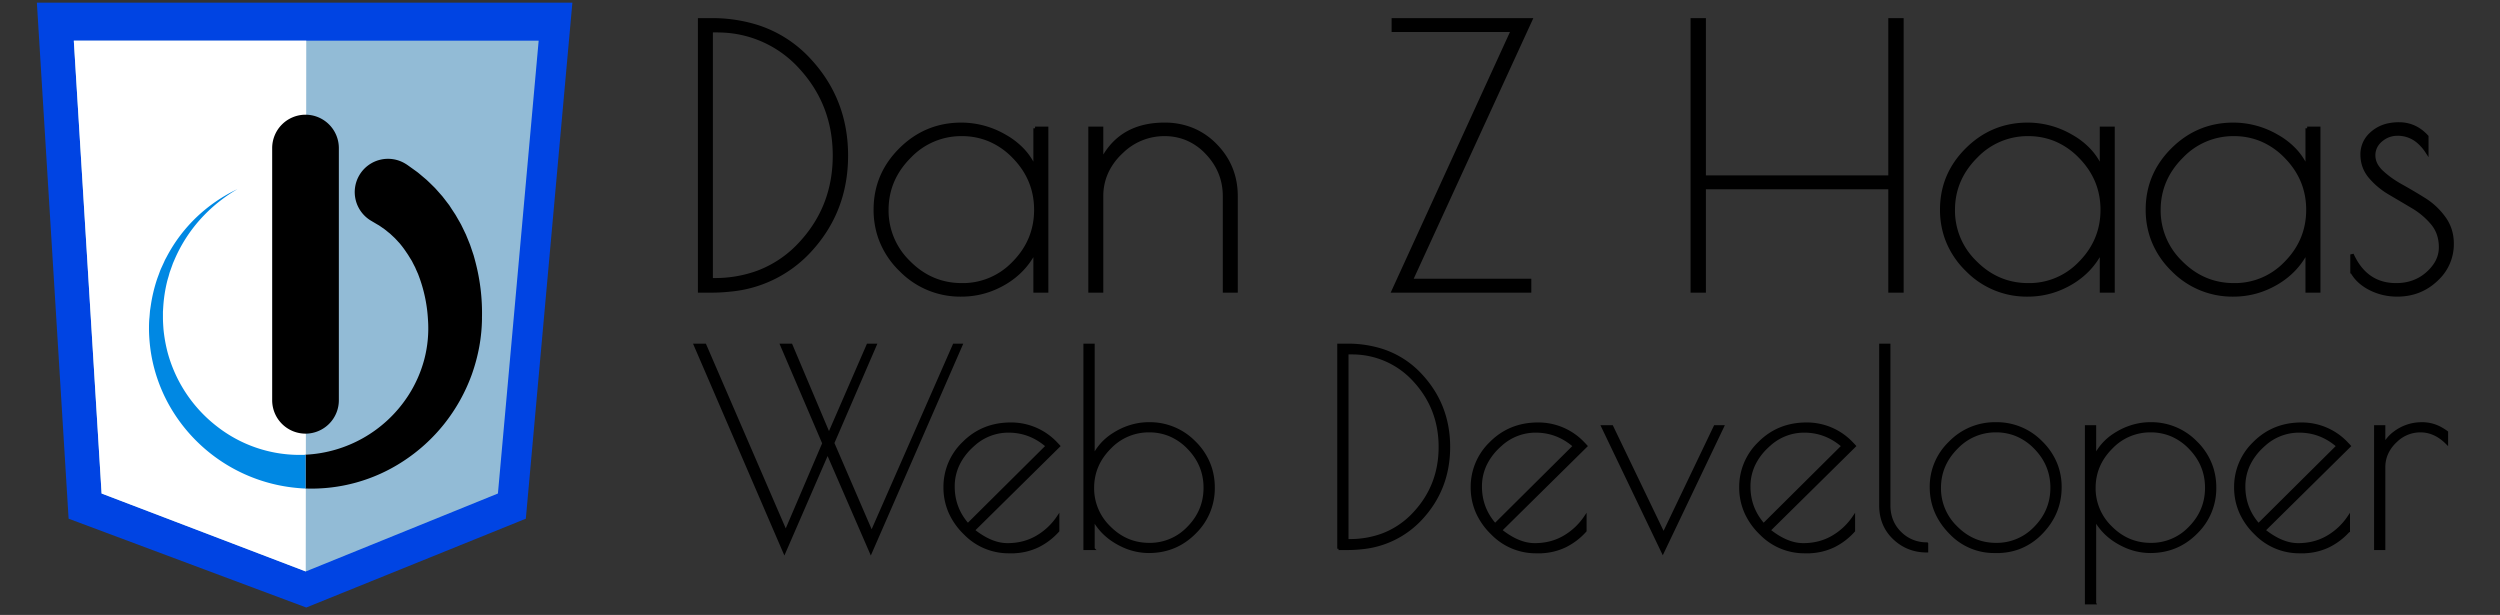 <svg width="1240" height="305" xmlns="http://www.w3.org/2000/svg">
 <rect width="100%" height="100%" fill="#333333" stroke="none"/>
 <defs>
  <style>.cls-1{fill:#0044e3;}.cls-2{fill:#92bbd6;}.cls-3{fill:#fff;}.cls-4{fill:#0088e3;}</style>
 </defs>
 <g>
  <title>background</title>
  <rect fill="none" id="canvas_background" height="307" width="1242" y="-1" x="-1"/>
 </g>
 <g>
  <title>Layer 1</title>
  <polygon id="svg_1" points="151.9 301.33 34.03 257.27 18.29 1.33 283.9 1.33 260.81 257.27 151.9 301.33" class="cls-1"/>
  <polygon id="svg_2" points="151.65 283.44 50.39 244.78 36.61 20.16 267.18 20.16 246.97 244.78 151.65 283.44" class="cls-2"/>
  <polygon id="svg_3" points="151.9 20.16 151.65 283.44 50.39 244.78 36.61 20.16 151.9 20.16" class="cls-3"/>
  <path id="svg_4" d="m239.07,157.88a83.81,83.81 0 0 1 -1.36,14.12a89.56,89.56 0 0 1 -3.71,13.79a86.92,86.92 0 0 1 -13.68,24.49a85.81,85.81 0 0 1 -20.49,18.59a82.89,82.89 0 0 1 -48.3,13.43l0,-16.77a64.42,64.42 0 0 0 50.55,-28.7a62.52,62.52 0 0 0 8.36,-18.55a60.62,60.62 0 0 0 1.82,-19.94a72.9,72.9 0 0 0 -4,-20l-0.86,-2.34l-1,-2.25l-0.48,-1.12l-0.56,-1.08l-1.1,-2.15l-1.24,-2l-0.61,-1l-0.68,-1l-1.33,-1.94l-1.4,-1.83l-0.73,-0.9l-0.79,-0.85l-1.55,-1.68l-1.66,-1.56c-0.29,-0.25 -0.54,-0.53 -0.84,-0.78l-0.88,-0.7l-1.76,-1.42l-1.85,-1.29l-0.92,-0.63l-1,-0.57l-1.94,-1.15l-0.73,-0.44a16.51,16.51 0 1 1 16.91,-28.35c0.38,0.23 0.78,0.49 1.15,0.76l3.12,2.23l1.54,1.12c0.5,0.39 1,0.81 1.48,1.22l2.92,2.46c0.94,0.87 1.85,1.75 2.76,2.65l1.35,1.33c0.45,0.46 0.86,0.94 1.28,1.4l2.52,2.85c0.79,1 1.55,2 2.32,3l1.15,1.5l1,1.56l2.06,3.13l1.86,3.23l0.91,1.61l0.81,1.66l1.6,3.32l1.39,3.4l0.68,1.69l0.58,1.71l1.16,3.44c0.33,1.14 0.64,2.31 0.94,3.46a99.5,99.5 0 0 1 3.21,27.86"/>
  <path id="svg_5" d="m151.53,215.09a16.57,16.57 0 0 1 -16.53,-16.57l0,-125.06a16.57,16.57 0 0 1 16.5,-16.57l0,0a16.57,16.57 0 0 1 16.57,16.57l0,125.06a16.57,16.57 0 0 1 -16.57,16.57l0.03,0z"/>
  <path id="svg_6" d="m151.57,225.53l0,16.77c-1.27,0 -2.52,-0.12 -3.76,-0.23a81.25,81.25 0 0 1 -64.09,-41.45a78.8,78.8 0 0 1 -8.61,-24.23a81.49,81.49 0 0 1 -1.21,-12.72c0,-2.13 0,-4.25 0.25,-6.36l0.25,-3.15l0.47,-3.14a77,77 0 0 1 2.93,-12.25c0.33,-1 0.73,-2 1.09,-3s0.71,-2 1.15,-2.91l1.31,-2.84c0.22,-0.48 0.42,-1 0.66,-1.42l0.75,-1.38a76.2,76.2 0 0 1 14.91,-19.67a78,78 0 0 1 20.11,-13.75a76.9,76.9 0 0 0 -18.63,15.2a73.21,73.21 0 0 0 -12.68,20l-0.59,1.35c-0.19,0.46 -0.34,0.94 -0.51,1.39l-1,2.78c-0.35,0.91 -0.54,1.88 -0.83,2.81s-0.56,1.88 -0.78,2.82a72.18,72.18 0 0 0 -1.76,11.57l-0.18,2.9l0,2.91c0,1.93 0.13,3.86 0.27,5.78a74.6,74.6 0 0 0 2,11.32a69.12,69.12 0 0 0 24.68,37a66.53,66.53 0 0 0 40.74,14c1,0 2,0 3,-0.07" class="cls-4"/>
  <g stroke="null" id="svg_13">
   <g stroke="#000" transform="matrix(1.793,0,0,1.793,-27204.373,-5834.853) " fill="none" stroke-width="0.25mm" font-size="9pt" fill-rule="evenodd" stroke-linecap="round" id="svg_10">
    <path fill="#000000" stroke="null" id="svg_12" d="m15695.381,3303.226l0,-43.5l3.3,0l0,75l-3.3,0l0,-28.6l-51.4,0l0,28.6l-3.3,0l0,-75l3.3,0l0,43.5l51.4,0zm-132.5,28.6l32.8,0l0,2.9l-37.7,0l33,-72.1l-33,0l0,-2.9l38,0l-33.1,72.1zm-85.6,-23.3l0,26.2l-3.2,0l0,-45l3.2,0l0,9.1q4.324,-8.649 13.826,-9.964a26.066,26.066 0 0 1 3.574,-0.236a19.995,19.995 0 0 1 8.054,1.589a19.136,19.136 0 0 1 6.046,4.211q5.7,5.8 5.7,14.1l0,26.2l-3.2,0l0,-26.2q0,-6.9 -4.85,-12a16.248,16.248 0 0 0 -5.825,-4.016a15.992,15.992 0 0 0 -5.925,-1.084a16.827,16.827 0 0 0 -11.81,4.777a21.942,21.942 0 0 0 -0.34,0.323a17.722,17.722 0 0 0 -3.768,5.177a15.86,15.86 0 0 0 -1.482,6.823zm-111.2,26.2l0,-75l3.2,0a41.433,41.433 0 0 1 12.577,1.824a33.334,33.334 0 0 1 14.523,9.226q10.3,11.05 10.3,26.5q0,15.45 -10.25,26.45a34.053,34.053 0 0 1 -21.907,10.718a47.404,47.404 0 0 1 -5.243,0.282l-3.2,0zm92.8,-45l3.2,0l0,45l-3.2,0l0,-11.2q-2.8,5.7 -8.4,9q-5.6,3.3 -12,3.3a22.979,22.979 0 0 1 -16.69,-6.842a28.101,28.101 0 0 1 -0.11,-0.108a23.277,23.277 0 0 1 -5.754,-8.955a23.383,23.383 0 0 1 -1.246,-7.695q0,-9.7 7,-16.65q7,-6.95 16.8,-6.95a23.941,23.941 0 0 1 11.884,3.191a28.231,28.231 0 0 1 0.366,0.209a20.72,20.72 0 0 1 4.77,3.74a17.227,17.227 0 0 1 3.38,5.26l0,-11.3zm295,0l3.2,0l0,45l-3.2,0l0,-11.2q-2.8,5.7 -8.4,9q-5.6,3.3 -12,3.3a22.979,22.979 0 0 1 -16.69,-6.842a28.101,28.101 0 0 1 -0.11,-0.108a23.277,23.277 0 0 1 -5.754,-8.955a23.383,23.383 0 0 1 -1.246,-7.695q0,-9.7 7,-16.65q7,-6.95 16.8,-6.95a23.941,23.941 0 0 1 11.884,3.191a28.231,28.231 0 0 1 0.366,0.209a20.72,20.72 0 0 1 4.77,3.74a17.227,17.227 0 0 1 3.38,5.26l0,-11.3zm56.9,0l3.2,0l0,45l-3.2,0l0,-11.2q-2.8,5.7 -8.4,9q-5.6,3.3 -12,3.3a22.979,22.979 0 0 1 -16.69,-6.842a28.101,28.101 0 0 1 -0.11,-0.108a23.277,23.277 0 0 1 -5.754,-8.955a23.383,23.383 0 0 1 -1.246,-7.695q0,-9.7 7,-16.65q7,-6.95 16.8,-6.95a23.941,23.941 0 0 1 11.884,3.191a28.231,28.231 0 0 1 0.366,0.209a20.72,20.72 0 0 1 4.77,3.74a17.227,17.227 0 0 1 3.38,5.26l0,-11.3zm12.4,39.7l0,-4.8q3.79,8.377 12.154,8.4a16.701,16.701 0 0 0 0.046,0q5.2,0 8.75,-3.2a12.526,12.526 0 0 0 2.021,-2.289a8.541,8.541 0 0 0 1.529,-4.861q0,-3.95 -2.25,-6.65a20.859,20.859 0 0 0 -5.251,-4.48a23.499,23.499 0 0 0 -0.199,-0.12q-3.2,-1.9 -6.35,-3.75q-3.15,-1.85 -5.4,-4.5q-2.25,-2.65 -2.25,-6.2a7.521,7.521 0 0 1 2.422,-5.61a10.042,10.042 0 0 1 0.428,-0.39a9.935,9.935 0 0 1 4.683,-2.208a14.027,14.027 0 0 1 2.667,-0.242q4.5,0 7.7,3.5l0,4.1a12.845,12.845 0 0 0 -2.224,-2.582a8.678,8.678 0 0 0 -5.876,-2.218q-2.6,0 -4.6,1.7a5.86,5.86 0 0 0 -1.367,1.641a5.231,5.231 0 0 0 -0.633,2.559a5.572,5.572 0 0 0 1.016,3.179a8.408,8.408 0 0 0 1.234,1.421a24.79,24.79 0 0 0 2.989,2.37a31.527,31.527 0 0 0 2.411,1.48q3.15,1.75 6.35,3.75q3.2,2 5.45,5.1q2.25,3.1 2.25,7.1a13.161,13.161 0 0 1 -4.043,9.657a16.765,16.765 0 0 1 -0.407,0.393q-4.45,4.15 -10.75,4.15q-4,0 -7.45,-1.75a13.397,13.397 0 0 1 -2.745,-1.821a10.373,10.373 0 0 1 -2.305,-2.829zm-453.1,-66.7l-0.8,0l0,68.9l0.8,0a34.4,34.4 0 0 0 12.153,-2.074a30.527,30.527 0 0 0 11.797,-8.026q9.35,-10.1 9.35,-24.25q0,-14.15 -9.35,-24.35a30.779,30.779 0 0 0 -22.481,-10.174a40.684,40.684 0 0 0 -1.469,-0.026zm47.8,49.6a19.849,19.849 0 0 0 5.959,14.357a25.278,25.278 0 0 0 0.191,0.193q6.15,6.15 14.6,6.15a19.411,19.411 0 0 0 14.167,-5.865a24.146,24.146 0 0 0 0.283,-0.285q6,-6.15 6,-14.6q0,-8.45 -6.05,-14.65a20.507,20.507 0 0 0 -6.977,-4.792a19.68,19.68 0 0 0 -7.473,-1.408a19.679,19.679 0 0 0 -14.309,6.008a25.439,25.439 0 0 0 -0.241,0.242q-6.15,6.25 -6.15,14.65zm295,0a19.849,19.849 0 0 0 5.959,14.357a25.278,25.278 0 0 0 0.191,0.193q6.15,6.15 14.6,6.15a19.411,19.411 0 0 0 14.167,-5.865a24.146,24.146 0 0 0 0.283,-0.285q6,-6.15 6,-14.6q0,-8.45 -6.05,-14.65a20.507,20.507 0 0 0 -6.977,-4.792a19.68,19.68 0 0 0 -7.473,-1.408a19.679,19.679 0 0 0 -14.309,6.008a25.439,25.439 0 0 0 -0.241,0.242q-6.15,6.25 -6.15,14.65zm56.9,0a19.849,19.849 0 0 0 5.959,14.357a25.278,25.278 0 0 0 0.191,0.193q6.15,6.15 14.6,6.15a19.411,19.411 0 0 0 14.167,-5.865a24.146,24.146 0 0 0 0.283,-0.285q6,-6.15 6,-14.6q0,-8.45 -6.05,-14.65a20.507,20.507 0 0 0 -6.977,-4.792a19.68,19.68 0 0 0 -7.473,-1.408a19.679,19.679 0 0 0 -14.309,6.008a25.439,25.439 0 0 0 -0.241,0.242q-6.15,6.25 -6.15,14.65z"/>
   </g>
  </g>
  <g stroke="null" id="svg_20">
   <g stroke="#000" transform="matrix(1.348,0,0,1.348,-36915.113,-8113.802) " fill="none" stroke-width="0.25mm" font-size="9pt" fill-rule="evenodd" stroke-linecap="round" id="svg_17">
    <path fill="#000000" stroke="null" id="svg_19" d="m27689.617,6185.76l-15.9,36.6l-32.9,-76.3l3.7,0l29.7,68.7l13.9,-32.5l-15.5,-36.2l3.6,0l13.9,32.9l14.3,-32.9l2.8,0l-15.6,36.1l14.2,32.9l30.3,-69l2.7,0l-33.3,76.3l-15.9,-36.6zm97.8,35.3l-3.2,0l0,-75l3.2,0l0,41a20.104,20.104 0 0 1 7.229,-8.052a24.719,24.719 0 0 1 1.221,-0.748a24.529,24.529 0 0 1 8.024,-2.961a22.788,22.788 0 0 1 3.926,-0.339a22.922,22.922 0 0 1 16.632,6.735a27.413,27.413 0 0 1 0.218,0.215a23.172,23.172 0 0 1 5.89,9.492a23.71,23.71 0 0 1 1.06,7.158a22.679,22.679 0 0 1 -6.735,16.432a27.973,27.973 0 0 1 -0.215,0.218q-6.95,6.95 -16.85,6.95a22.785,22.785 0 0 1 -9.911,-2.314a27.66,27.66 0 0 1 -1.789,-0.936q-5.7,-3.25 -8.7,-8.75l0,10.9zm368.5,20l-3.2,0l0,-65l3.2,0l0,11a20.104,20.104 0 0 1 7.229,-8.052a24.719,24.719 0 0 1 1.221,-0.748a24.529,24.529 0 0 1 8.024,-2.961a22.788,22.788 0 0 1 3.926,-0.339a22.922,22.922 0 0 1 16.632,6.735a27.413,27.413 0 0 1 0.218,0.215a23.172,23.172 0 0 1 5.89,9.492a23.71,23.71 0 0 1 1.06,7.158a22.679,22.679 0 0 1 -6.735,16.432a27.973,27.973 0 0 1 -0.215,0.218q-6.95,6.95 -16.85,6.95a22.785,22.785 0 0 1 -9.911,-2.314a27.66,27.66 0 0 1 -1.789,-0.936q-5.7,-3.25 -8.7,-8.75l0,30.9zm-398.7,-18.8l-0.9,0a22.388,22.388 0 0 1 -16.107,-6.71a29.348,29.348 0 0 1 -0.443,-0.44a24.897,24.897 0 0 1 -5.176,-7.478a22.582,22.582 0 0 1 -1.874,-9.172a22.359,22.359 0 0 1 6.783,-16.232a28.65,28.65 0 0 1 0.217,-0.218q7,-6.95 17.3,-6.95a22.775,22.775 0 0 1 16.764,7.207a30.825,30.825 0 0 1 0.936,0.993l-31.4,31a29.873,29.873 0 0 0 4.212,2.853q2.461,1.357 4.846,1.929a14.71,14.71 0 0 0 3.442,0.418q6,0 10.75,-2.75q4.75,-2.75 7.85,-7.35l0,5.1a24.287,24.287 0 0 1 -7.315,5.599a22.266,22.266 0 0 1 -9.885,2.201zm194,0l-0.9,0a22.388,22.388 0 0 1 -16.107,-6.71a29.348,29.348 0 0 1 -0.443,-0.44a24.897,24.897 0 0 1 -5.176,-7.478a22.582,22.582 0 0 1 -1.874,-9.172a22.359,22.359 0 0 1 6.783,-16.232a28.65,28.65 0 0 1 0.217,-0.218q7,-6.95 17.3,-6.95a22.775,22.775 0 0 1 16.764,7.207a30.825,30.825 0 0 1 0.936,0.993l-31.4,31a29.873,29.873 0 0 0 4.212,2.853q2.461,1.357 4.846,1.929a14.71,14.71 0 0 0 3.442,0.418q6,0 10.75,-2.75q4.75,-2.75 7.85,-7.35l0,5.1a24.287,24.287 0 0 1 -7.315,5.599a22.266,22.266 0 0 1 -9.885,2.201zm98.8,0l-0.9,0a22.388,22.388 0 0 1 -16.107,-6.71a29.348,29.348 0 0 1 -0.443,-0.44a24.897,24.897 0 0 1 -5.176,-7.478a22.582,22.582 0 0 1 -1.874,-9.172a22.359,22.359 0 0 1 6.783,-16.232a28.65,28.65 0 0 1 0.217,-0.218q7,-6.95 17.3,-6.95a22.775,22.775 0 0 1 16.764,7.207a30.825,30.825 0 0 1 0.936,0.993l-31.4,31a29.873,29.873 0 0 0 4.212,2.853q2.461,1.357 4.846,1.929a14.71,14.71 0 0 0 3.442,0.418q6,0 10.75,-2.75q4.75,-2.75 7.85,-7.35l0,5.1a24.287,24.287 0 0 1 -7.315,5.599a22.266,22.266 0 0 1 -9.885,2.201zm182.1,0l-0.9,0a22.388,22.388 0 0 1 -16.107,-6.71a29.348,29.348 0 0 1 -0.443,-0.44a24.897,24.897 0 0 1 -5.176,-7.478a22.582,22.582 0 0 1 -1.874,-9.172a22.359,22.359 0 0 1 6.783,-16.232a28.65,28.65 0 0 1 0.217,-0.218q7,-6.95 17.3,-6.95a22.775,22.775 0 0 1 16.764,7.207a30.825,30.825 0 0 1 0.936,0.993l-31.4,31a29.873,29.873 0 0 0 4.212,2.853q2.461,1.357 4.846,1.929a14.71,14.71 0 0 0 3.442,0.418q6,0 10.75,-2.75q4.75,-2.75 7.85,-7.35l0,5.1a24.287,24.287 0 0 1 -7.315,5.599a22.266,22.266 0 0 1 -9.885,2.201zm-354.5,-1.2l0,-75l3.2,0a41.433,41.433 0 0 1 12.577,1.824a33.334,33.334 0 0 1 14.523,9.226q10.3,11.05 10.3,26.5q0,15.45 -10.25,26.45a34.053,34.053 0 0 1 -21.907,10.718a47.404,47.404 0 0 1 -5.243,0.282l-3.2,0zm119.6,-5.5l18.9,-39.5l2.9,0l-22.1,46.3l-22.2,-46.3l3.5,0l19,39.5zm-115.6,-66.5l-0.8,0l0,68.9l0.8,0a34.4,34.4 0 0 0 12.153,-2.074a30.527,30.527 0 0 0 11.797,-8.026q9.35,-10.1 9.35,-24.25q0,-14.15 -9.35,-24.35a30.779,30.779 0 0 0 -22.481,-10.174a40.684,40.684 0 0 0 -1.469,-0.026zm212.5,70.1l0,2.8q-7.1,0 -12.1,-4.75q-5,-4.75 -5,-12.15l0,-59l3.2,0l0,59a15.081,15.081 0 0 0 0.832,5.097a13.194,13.194 0 0 0 3.218,5.003a13.482,13.482 0 0 0 9.759,4a16.743,16.743 0 0 0 0.091,0zm168.2,-28.1l0,30l-3.2,0l0,-45l3.2,0l0,6.7a13.354,13.354 0 0 1 3.722,-4.347a17.144,17.144 0 0 1 1.878,-1.253a16.484,16.484 0 0 1 7.771,-2.187a19.646,19.646 0 0 1 0.729,-0.013a14.11,14.11 0 0 1 6.945,1.866a18.529,18.529 0 0 1 2.055,1.334l0,4q-4.4,-4.4 -9.7,-4.4a12.774,12.774 0 0 0 -8.835,3.512a16.864,16.864 0 0 0 -0.515,0.488a14.087,14.087 0 0 0 -2.839,3.892a12.279,12.279 0 0 0 -1.211,5.408zm-142.4,31.1l-0.9,0a22.04,22.04 0 0 1 -16.066,-6.71a28.152,28.152 0 0 1 -0.434,-0.44q-6.9,-7.15 -6.9,-16.65a22.359,22.359 0 0 1 6.783,-16.232a28.65,28.65 0 0 1 0.217,-0.218a23.039,23.039 0 0 1 16.696,-6.95a27.812,27.812 0 0 1 0.154,0a22.861,22.861 0 0 1 16.582,6.735a27.552,27.552 0 0 1 0.218,0.215a23.575,23.575 0 0 1 5.473,8.249a22.842,22.842 0 0 1 1.477,8.251q0,9.55 -6.8,16.65a22.658,22.658 0 0 1 -8.568,5.741a22.767,22.767 0 0 1 -7.932,1.359zm-332.7,-23.5a19.849,19.849 0 0 0 5.959,14.357a25.278,25.278 0 0 0 0.191,0.193q6.15,6.15 14.6,6.15a19.411,19.411 0 0 0 14.167,-5.865a24.146,24.146 0 0 0 0.283,-0.285q6,-6.15 6,-14.6q0,-8.45 -6.05,-14.65a20.507,20.507 0 0 0 -6.977,-4.792a19.68,19.68 0 0 0 -7.473,-1.408a19.679,19.679 0 0 0 -14.309,6.008a25.439,25.439 0 0 0 -0.241,0.242q-6.15,6.25 -6.15,14.65zm352.8,-0.05q0,-8.45 -6.05,-14.65a20.507,20.507 0 0 0 -6.977,-4.792a19.68,19.68 0 0 0 -7.473,-1.408a19.679,19.679 0 0 0 -14.309,6.008a25.439,25.439 0 0 0 -0.241,0.242q-6.15,6.25 -6.15,14.65a19.849,19.849 0 0 0 5.959,14.357a25.278,25.278 0 0 0 0.191,0.193q6.15,6.15 14.6,6.15a19.411,19.411 0 0 0 14.167,-5.865a24.146,24.146 0 0 0 0.283,-0.285q6,-6.15 6,-14.6zm15.7,0.05a19.849,19.849 0 0 0 5.959,14.357a25.278,25.278 0 0 0 0.191,0.193q6.15,6.15 14.6,6.15a19.411,19.411 0 0 0 14.167,-5.865a24.146,24.146 0 0 0 0.283,-0.285q6,-6.15 6,-14.6q0,-8.45 -6.05,-14.65a20.507,20.507 0 0 0 -6.977,-4.792a19.68,19.68 0 0 0 -7.473,-1.408a19.679,19.679 0 0 0 -14.309,6.008a25.439,25.439 0 0 0 -0.241,0.242q-6.15,6.25 -6.15,14.65zm-414.5,13.5l29.1,-28.9q-6.2,-5.4 -14.15,-5.4a18.98,18.98 0 0 0 -12.733,4.878a25.437,25.437 0 0 0 -1.367,1.272a21.885,21.885 0 0 0 -4.258,5.844a18.65,18.65 0 0 0 -1.892,8.306q0,8 5.3,14zm194,0l29.1,-28.9q-6.2,-5.4 -14.15,-5.4a18.98,18.98 0 0 0 -12.733,4.878a25.437,25.437 0 0 0 -1.367,1.272a21.885,21.885 0 0 0 -4.258,5.844a18.65,18.65 0 0 0 -1.892,8.306q0,8 5.3,14zm98.8,0l29.1,-28.9q-6.2,-5.4 -14.15,-5.4a18.98,18.98 0 0 0 -12.733,4.878a25.437,25.437 0 0 0 -1.367,1.272a21.885,21.885 0 0 0 -4.258,5.844a18.65,18.65 0 0 0 -1.892,8.306q0,8 5.3,14zm182.1,0l29.1,-28.9q-6.2,-5.4 -14.15,-5.4a18.98,18.98 0 0 0 -12.733,4.878a25.437,25.437 0 0 0 -1.367,1.272a21.885,21.885 0 0 0 -4.258,5.844a18.65,18.65 0 0 0 -1.892,8.306q0,8 5.3,14z"/>
   </g>
  </g>
 </g>
</svg>